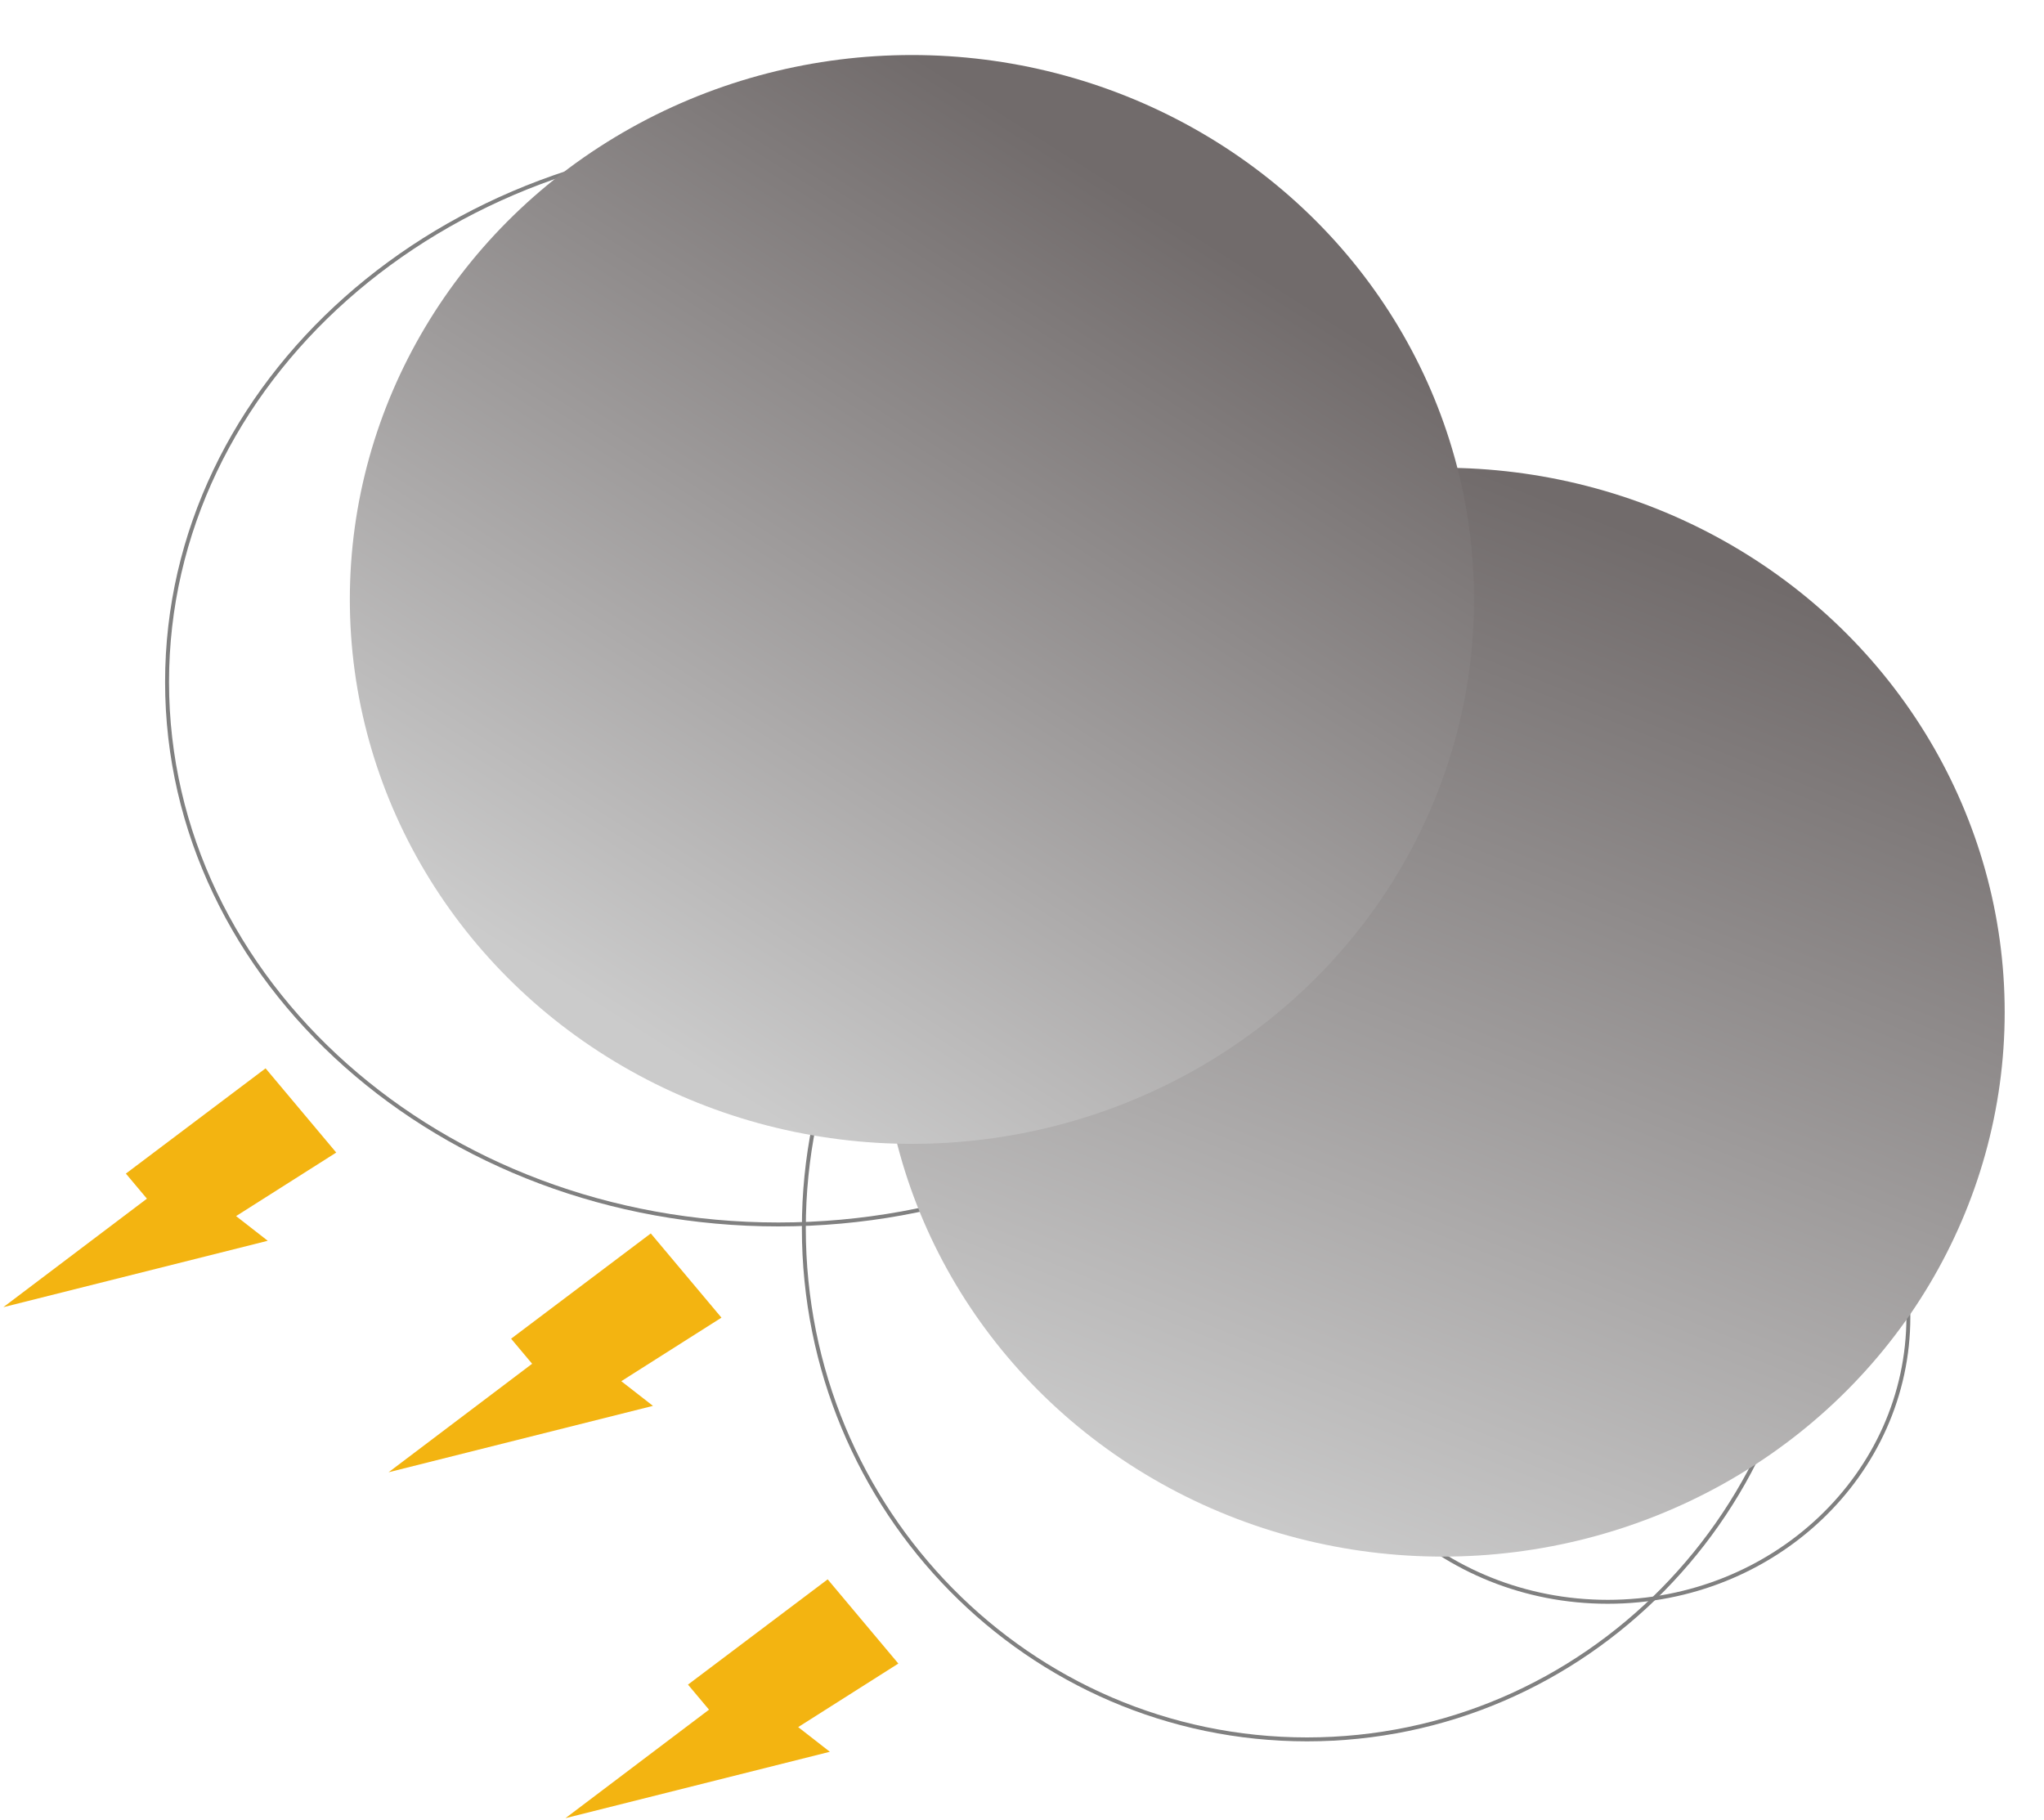 <svg width="520" height="463" viewBox="0 0 520 463" fill="none" xmlns="http://www.w3.org/2000/svg">
<path d="M353.5 173.5C353.5 249.661 283.938 311.5 198 311.5C112.062 311.5 42.5 249.661 42.5 173.5C42.5 97.339 112.062 35.5 198 35.5C283.938 35.5 353.5 97.339 353.5 173.5Z" stroke="#808080"/>
<g filter="url(#filter0_f_0_1)">
<path d="M460.5 312.5C460.5 384.304 403.185 442.5 332.5 442.5C261.815 442.5 204.5 384.304 204.5 312.5C204.5 240.696 261.815 182.5 332.5 182.5C403.185 182.5 460.5 240.696 460.5 312.5Z" stroke="#808080"/>
</g>
<path d="M485.5 335C485.5 375.016 451.275 407.5 409 407.5C366.725 407.5 332.5 375.016 332.5 335C332.5 294.984 366.725 262.5 409 262.5C451.275 262.5 485.5 294.984 485.5 335Z" stroke="#808080"/>
<path d="M85.54 293.21L67.563 271.785L32.024 298.564L37.374 304.941L0.852 332.544L68.117 315.653L60.06 309.375L85.54 293.21Z" fill="#F3B411"/>
<path d="M183.541 335.21L165.563 313.785L130.024 340.564L135.374 346.941L98.852 374.544L166.117 357.653L158.06 351.375L183.541 335.21Z" fill="#F3B411"/>
<path d="M228.541 423.21L210.563 401.785L175.024 428.564L180.374 434.941L143.852 462.544L211.117 445.653L203.06 439.375L228.541 423.21Z" fill="#F3B411"/>
<g filter="url(#filter1_df_0_1)">
<ellipse cx="367" cy="253.5" rx="143" ry="138.5" fill="url(#paint0_linear_0_1)"/>
</g>
<g filter="url(#filter2_df_0_1)">
<ellipse cx="232" cy="148.5" rx="143" ry="138.5" fill="url(#paint1_linear_0_1)"/>
</g>
<defs>
<filter id="filter0_f_0_1" x="202" y="180" width="261" height="265" filterUnits="userSpaceOnUse" color-interpolation-filters="sRGB">
<feFlood flood-opacity="0" result="BackgroundImageFix"/>
<feBlend mode="normal" in="SourceGraphic" in2="BackgroundImageFix" result="shape"/>
<feGaussianBlur stdDeviation="1" result="effect1_foregroundBlur_0_1"/>
</filter>
<filter id="filter1_df_0_1" x="214" y="105" width="306" height="297" filterUnits="userSpaceOnUse" color-interpolation-filters="sRGB">
<feFlood flood-opacity="0" result="BackgroundImageFix"/>
<feColorMatrix in="SourceAlpha" type="matrix" values="0 0 0 0 0 0 0 0 0 0 0 0 0 0 0 0 0 0 127 0" result="hardAlpha"/>
<feOffset dy="4"/>
<feGaussianBlur stdDeviation="2"/>
<feComposite in2="hardAlpha" operator="out"/>
<feColorMatrix type="matrix" values="0 0 0 0 0 0 0 0 0 0 0 0 0 0 0 0 0 0 0.25 0"/>
<feBlend mode="normal" in2="BackgroundImageFix" result="effect1_dropShadow_0_1"/>
<feBlend mode="normal" in="SourceGraphic" in2="effect1_dropShadow_0_1" result="shape"/>
<feGaussianBlur stdDeviation="5" result="effect2_foregroundBlur_0_1"/>
</filter>
<filter id="filter2_df_0_1" x="79" y="0" width="306" height="297" filterUnits="userSpaceOnUse" color-interpolation-filters="sRGB">
<feFlood flood-opacity="0" result="BackgroundImageFix"/>
<feColorMatrix in="SourceAlpha" type="matrix" values="0 0 0 0 0 0 0 0 0 0 0 0 0 0 0 0 0 0 127 0" result="hardAlpha"/>
<feOffset dy="4"/>
<feGaussianBlur stdDeviation="2"/>
<feComposite in2="hardAlpha" operator="out"/>
<feColorMatrix type="matrix" values="0 0 0 0 0 0 0 0 0 0 0 0 0 0 0 0 0 0 0.25 0"/>
<feBlend mode="normal" in2="BackgroundImageFix" result="effect1_dropShadow_0_1"/>
<feBlend mode="normal" in="SourceGraphic" in2="effect1_dropShadow_0_1" result="shape"/>
<feGaussianBlur stdDeviation="5" result="effect2_foregroundBlur_0_1"/>
</filter>
<linearGradient id="paint0_linear_0_1" x1="411" y1="129" x2="310" y2="385" gradientUnits="userSpaceOnUse">
<stop stop-color="#716B6B"/>
<stop offset="1" stop-color="#CBCBCB"/>
</linearGradient>
<linearGradient id="paint1_linear_0_1" x1="347" y1="82" x2="214" y2="292" gradientUnits="userSpaceOnUse">
<stop stop-color="#716B6B"/>
<stop offset="1" stop-color="#CBCBCB"/>
</linearGradient>
</defs>
</svg>
